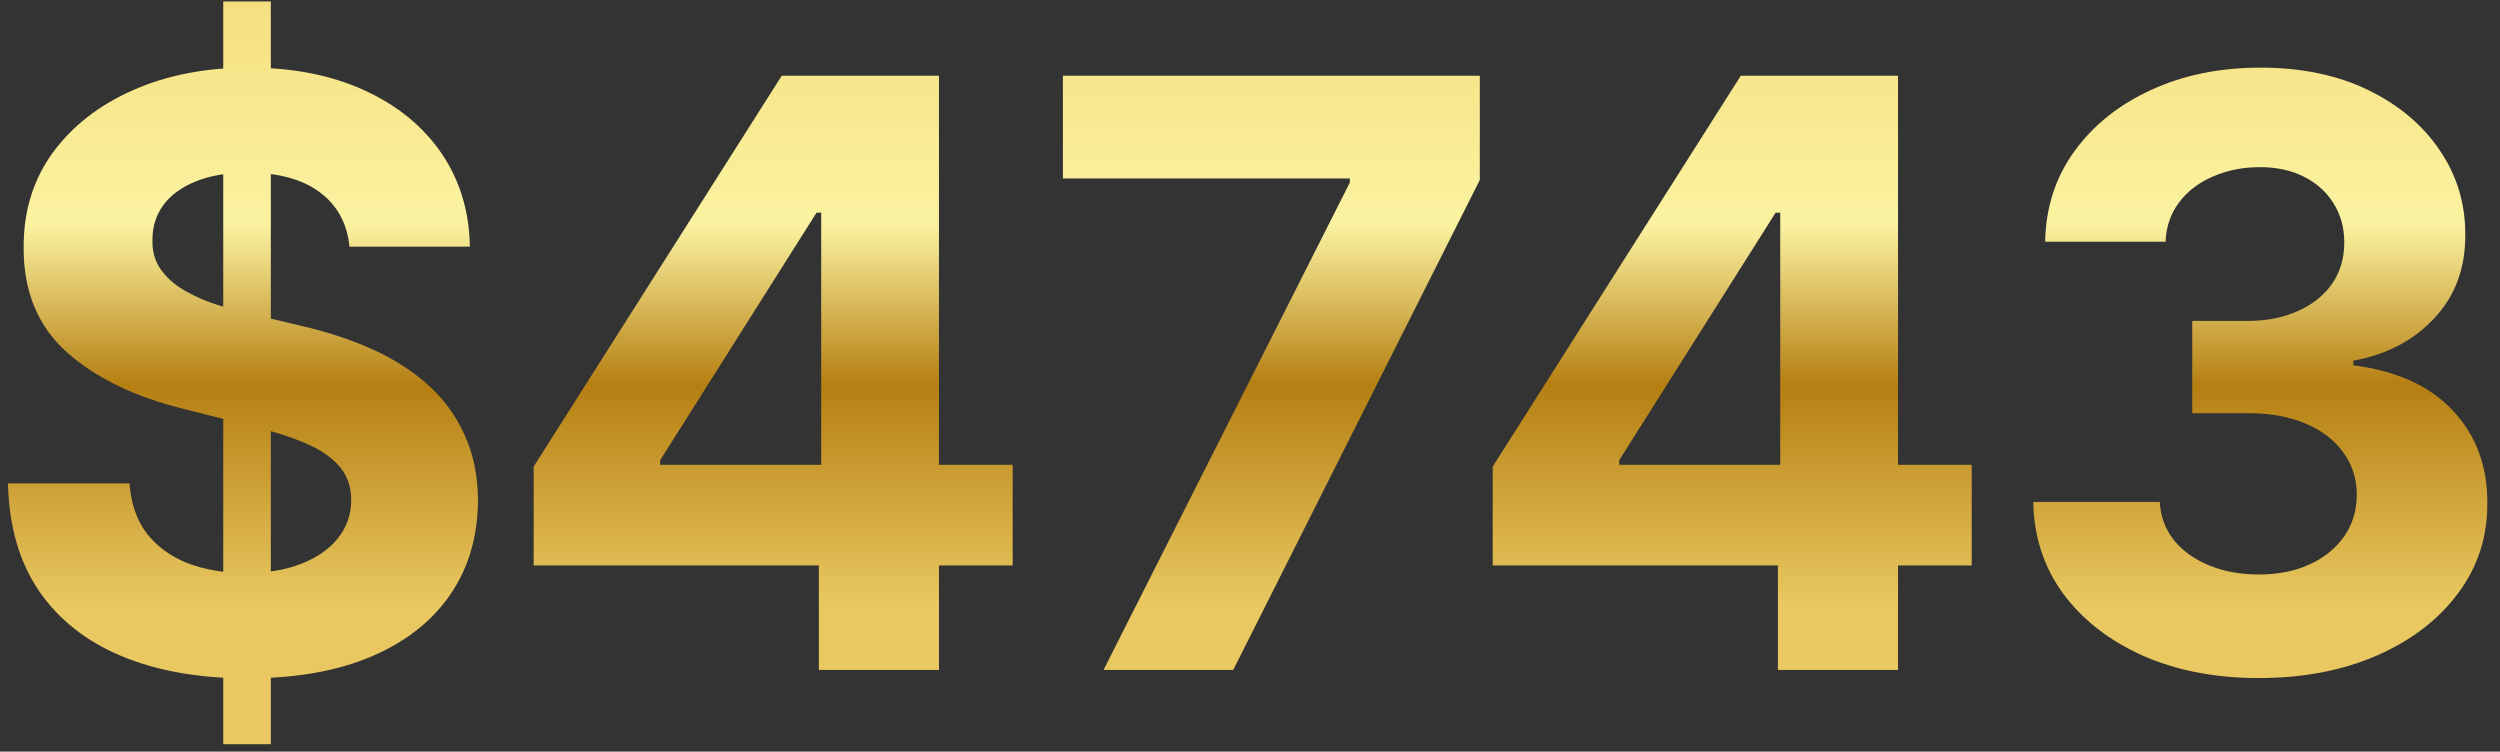 <svg width="153" height="46" viewBox="0 0 153 46" fill="none" xmlns="http://www.w3.org/2000/svg">
<rect x="0" y="0" width="153" height="46" fill="#333333" stroke="none"/>
<path d="M13.663 45.545V0.091H16.575V45.545H13.663ZM21.387 15.095C21.245 13.662 20.635 12.55 19.558 11.756C18.481 10.963 17.019 10.567 15.173 10.567C13.918 10.567 12.858 10.744 11.994 11.099C11.13 11.443 10.467 11.922 10.006 12.538C9.556 13.153 9.331 13.852 9.331 14.633C9.307 15.284 9.443 15.852 9.739 16.337C10.047 16.823 10.467 17.243 11 17.598C11.533 17.941 12.148 18.243 12.847 18.504C13.545 18.752 14.291 18.965 15.084 19.143L18.351 19.924C19.937 20.279 21.393 20.753 22.719 21.345C24.044 21.936 25.193 22.664 26.163 23.528C27.134 24.392 27.886 25.41 28.418 26.582C28.963 27.754 29.241 29.098 29.253 30.613C29.241 32.838 28.673 34.768 27.548 36.401C26.436 38.023 24.826 39.284 22.719 40.183C20.624 41.071 18.096 41.515 15.137 41.515C12.201 41.515 9.645 41.065 7.467 40.166C5.3 39.266 3.608 37.934 2.388 36.17C1.181 34.395 0.548 32.199 0.489 29.583H7.928C8.011 30.802 8.36 31.82 8.976 32.637C9.603 33.442 10.438 34.052 11.479 34.466C12.533 34.868 13.723 35.07 15.048 35.07C16.35 35.07 17.481 34.88 18.44 34.501C19.41 34.123 20.162 33.596 20.695 32.921C21.227 32.246 21.494 31.471 21.494 30.595C21.494 29.778 21.251 29.092 20.766 28.535C20.292 27.979 19.594 27.506 18.671 27.115C17.759 26.724 16.64 26.369 15.315 26.05L11.355 25.055C8.289 24.31 5.869 23.144 4.093 21.558C2.317 19.971 1.436 17.835 1.447 15.148C1.436 12.946 2.022 11.023 3.205 9.377C4.401 7.732 6.04 6.447 8.124 5.524C10.207 4.601 12.574 4.139 15.226 4.139C17.925 4.139 20.28 4.601 22.293 5.524C24.317 6.447 25.891 7.732 27.016 9.377C28.14 11.023 28.72 12.928 28.756 15.095H21.387ZM32.661 34.608V28.553L47.842 4.636H53.062V13.017H49.972L40.402 28.163V28.447H61.975V34.608H32.661ZM50.114 41V32.761L50.257 30.08V4.636H57.465V41H50.114ZM67.536 41L82.611 11.171V10.922H65.05V4.636H90.565V11.011L75.473 41H67.536ZM91.354 34.608V28.553L106.535 4.636H111.755V13.017H108.666L99.096 28.163V28.447H120.669V34.608H91.354ZM108.808 41V32.761L108.95 30.08V4.636H116.159V41H108.808ZM138.232 41.497C135.581 41.497 133.219 41.041 131.148 40.13C129.088 39.207 127.46 37.94 126.265 36.33C125.081 34.709 124.472 32.838 124.436 30.72H132.178C132.225 31.607 132.515 32.389 133.048 33.063C133.592 33.726 134.314 34.241 135.214 34.608C136.113 34.975 137.125 35.158 138.25 35.158C139.422 35.158 140.458 34.951 141.357 34.537C142.257 34.123 142.961 33.548 143.47 32.815C143.979 32.081 144.234 31.234 144.234 30.276C144.234 29.305 143.961 28.447 143.417 27.701C142.884 26.943 142.115 26.352 141.109 25.925C140.114 25.499 138.931 25.286 137.558 25.286H134.166V19.64H137.558C138.718 19.64 139.741 19.439 140.629 19.036C141.529 18.634 142.227 18.077 142.724 17.367C143.222 16.645 143.47 15.805 143.47 14.846C143.47 13.934 143.251 13.135 142.813 12.449C142.387 11.751 141.783 11.206 141.002 10.815C140.233 10.425 139.333 10.229 138.303 10.229C137.262 10.229 136.309 10.419 135.445 10.798C134.58 11.165 133.888 11.691 133.367 12.378C132.846 13.064 132.568 13.869 132.533 14.793H125.164C125.2 12.697 125.797 10.851 126.957 9.253C128.117 7.655 129.68 6.406 131.645 5.506C133.622 4.595 135.853 4.139 138.339 4.139C140.848 4.139 143.044 4.595 144.926 5.506C146.808 6.418 148.27 7.649 149.312 9.2C150.365 10.738 150.886 12.467 150.874 14.384C150.886 16.42 150.253 18.119 148.974 19.48C147.708 20.841 146.057 21.706 144.021 22.072V22.357C146.696 22.7 148.732 23.629 150.129 25.144C151.537 26.648 152.236 28.53 152.224 30.791C152.236 32.862 151.638 34.703 150.43 36.312C149.235 37.922 147.584 39.189 145.477 40.112C143.37 41.035 140.955 41.497 138.232 41.497Z" fill="url(#paint0_linear_0_4)"/>
<defs>
<linearGradient id="paint0_linear_0_4" x1="70.041" y1="-7" x2="70.041" y2="37" gradientUnits="userSpaceOnUse">
<stop stop-color="#F2D56F"/>
<stop offset="0.47" stop-color="#FBF3A1"/>
<stop offset="0.695" stop-color="#B57F12"/>
<stop offset="1" stop-color="#E9C861"/>
</linearGradient>
</defs>
</svg>
